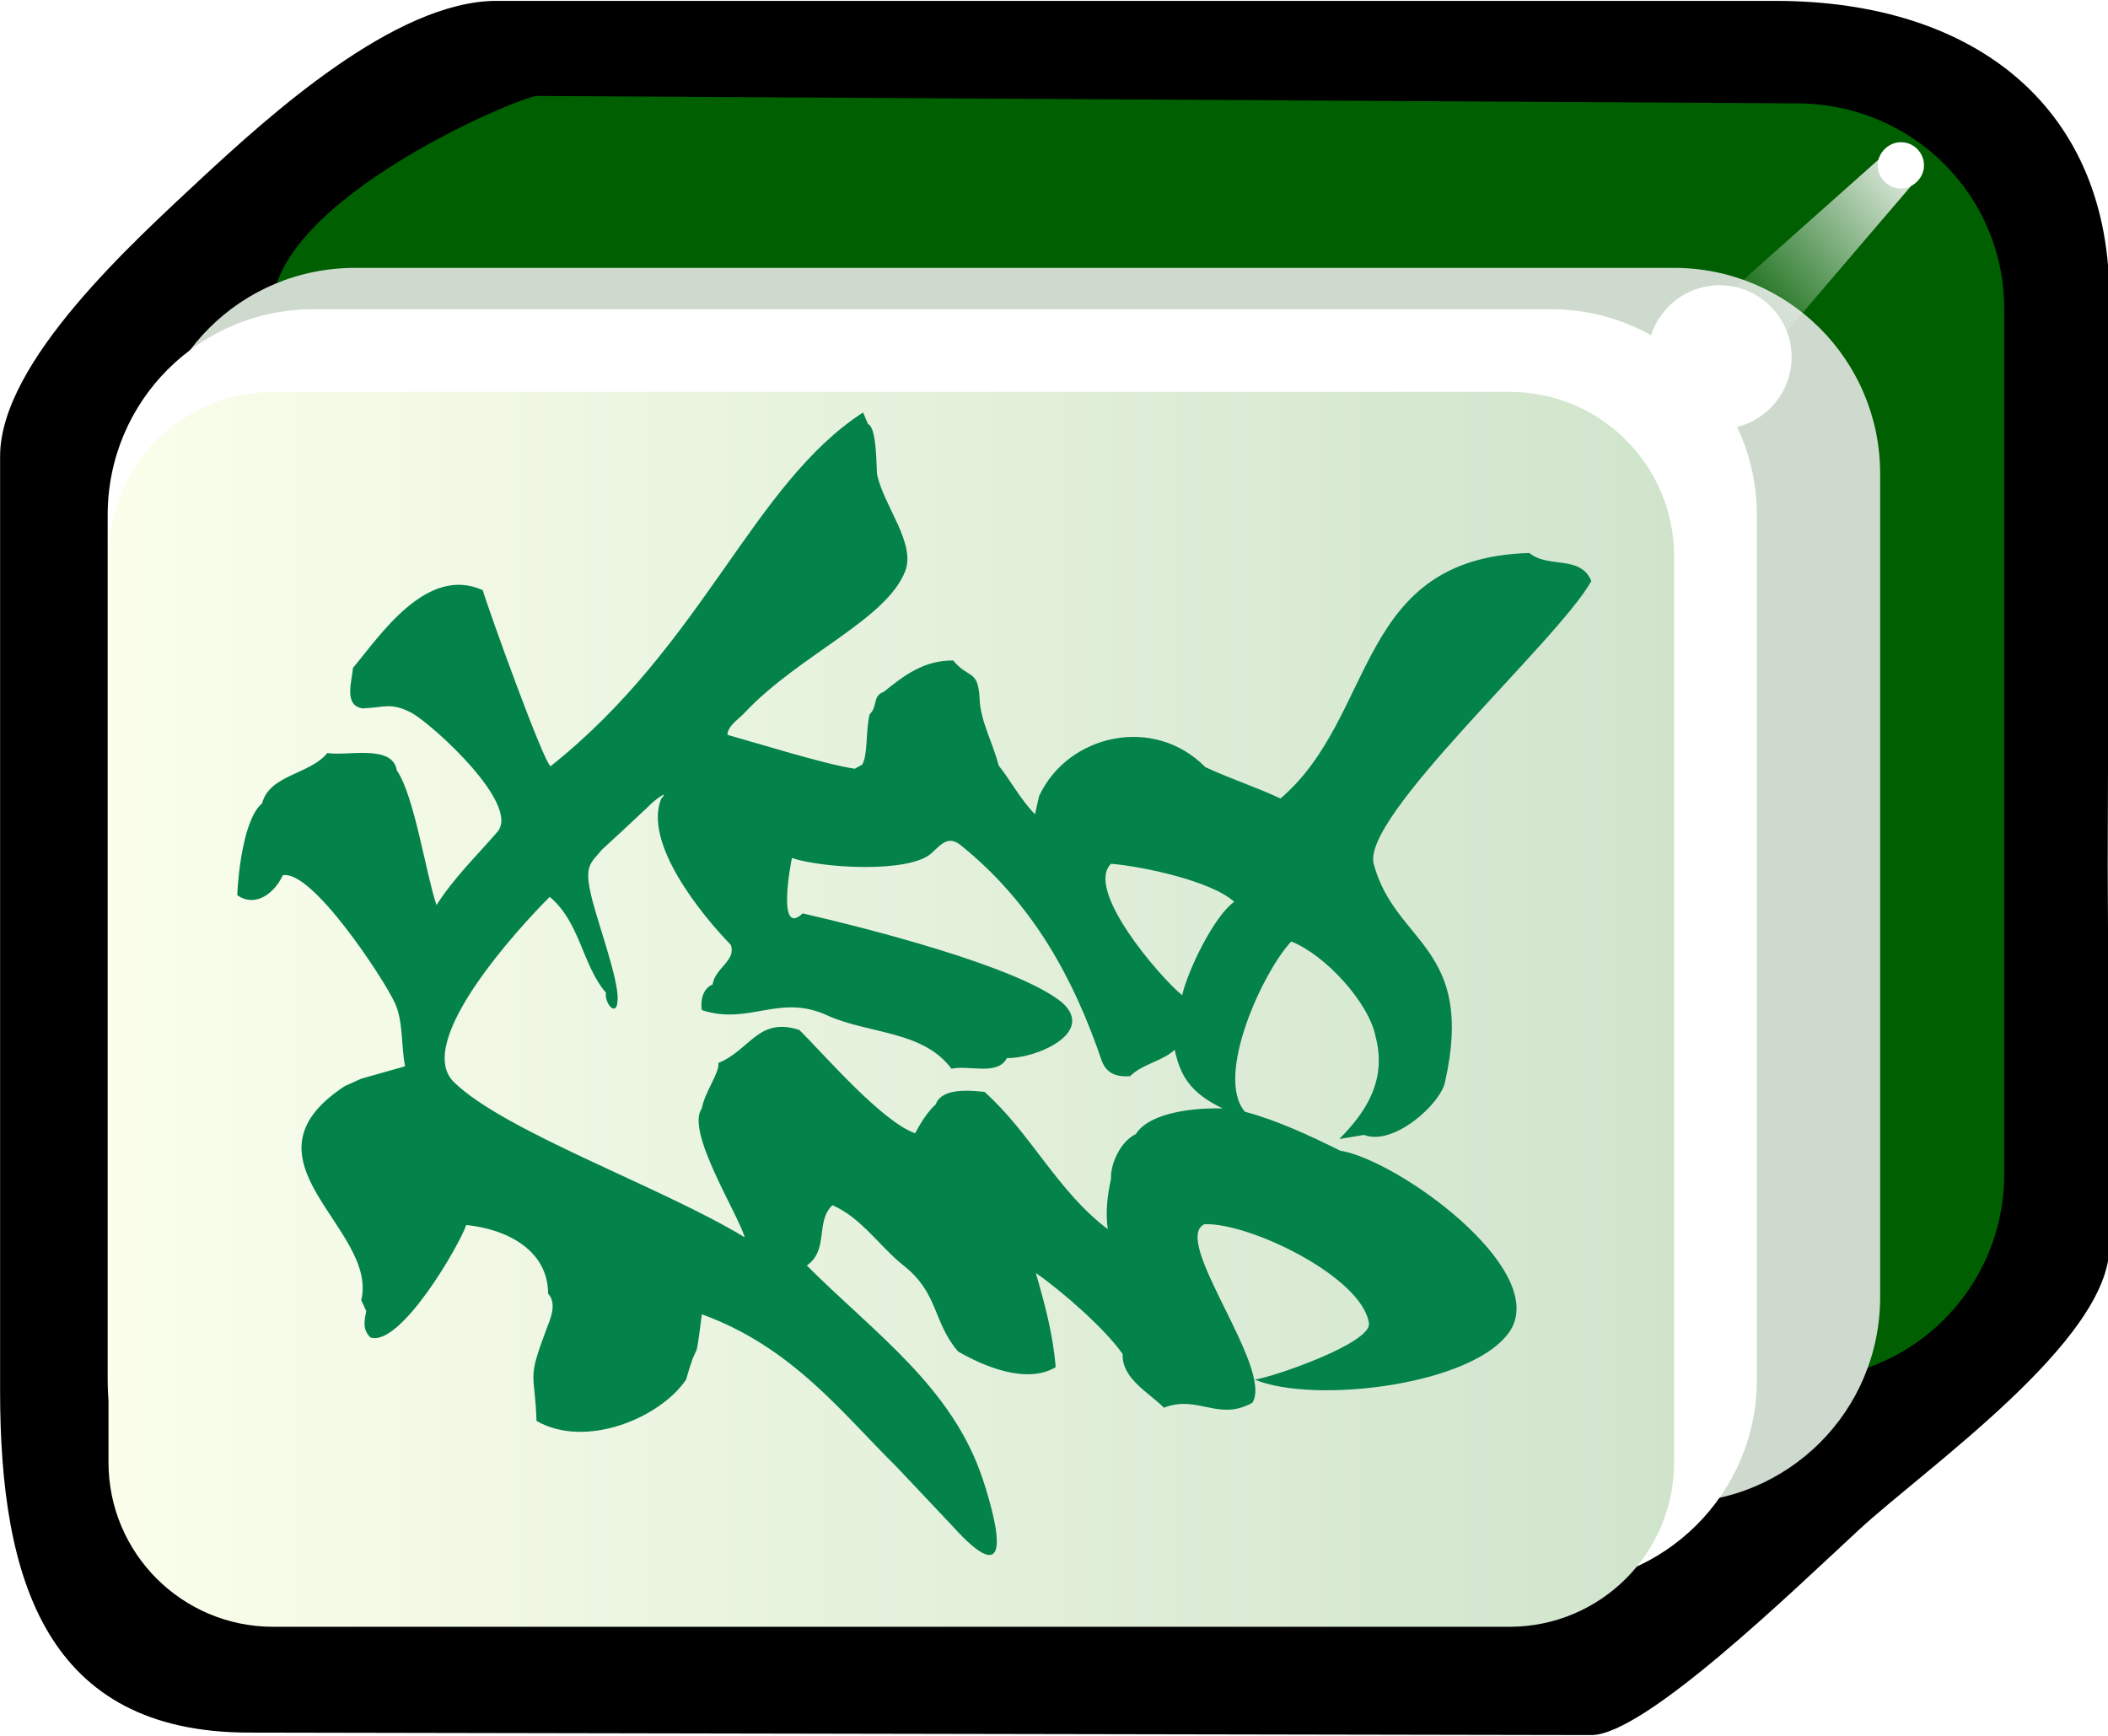 <svg xmlns="http://www.w3.org/2000/svg" id="svg2985" x="0" y="0" enable-background="new -214.5 316.4 255 210" version="1.1" viewBox="-214.5 316.4 255 210" xml:space="preserve"><style>.st56{fill:#fff}</style><switch><g><filter id="filter3970-5" width="1.217" height="1.215" x="-.109" y="-.108" color-interpolation-filters="sRGB"><feGaussianBlur id="feGaussianBlur3972-8" stdDeviation=".128"/></filter><g id="g4630" transform="matrix(1.001 0 0 1 -1.376 203.406)"><g id="g3062"><path id="rect4031" d="M42 263.8l-.2-46.2.2-68.4c.1-22.9-15.9-36.1-40.4-36.1h-154.5c-12.3 0-27.6 14-35.7 21.5-8 7.5-24.3 22.1-24.3 33.6v113.1c0 22.9 5.6 41.3 30.1 41.3l162.2.3c6.4 0 24.3-17.4 32.3-24.8 8.1-7.5 30.3-22.9 30.3-34.3z"/><path id="rect3767" fill="#005f00" d="M29.3 255V150.4c0-13.8-11.1-24.8-24.9-24.9l-152.4-.9c-2 0-32 12.6-32 25.8V255c0 13.8 11.1 24.9 24.9 24.9H4.4c13.8 0 24.9-11.1 24.9-24.9z"/><path id="rect3861" fill="#cddacd" d="M14.3 269.9v-99.6c0-13.8-11.2-24.9-24.9-24.9H-170c-13.8 0-24.9 11.1-24.9 24.9v99.6c0 13.8 11.2 24.9 24.9 24.9h159.4c13.8 0 24.9-11.1 24.9-24.9z"/><path id="rect3765" d="M-.6 279.9V175.3c0-13.8-11.2-24.9-24.9-24.9H-175c-13.8 0-24.9 11.1-24.9 24.9v104.6c0 13.8 11.2 24.9 24.9 24.9h149.4c13.8 0 25-11.1 25-24.9z" class="st56"/><linearGradient id="rect3008_1_" x1="-324.883" x2="-324.883" y1="569.587" y2="531.068" gradientTransform="matrix(0 4.984 4.981 0 -2847.785 1854.184)" gradientUnits="userSpaceOnUse"><stop offset="0" stop-color="#d0e4cc"/><stop offset="1" stop-color="#fbffec"/></linearGradient><path id="rect3008" fill="url(#rect3008_1_)" d="M-10.6 180.3v109.6c0 11-8.9 19.9-19.9 19.9h-149.4c-11 0-19.9-8.9-19.9-19.9V180.3c0-11 8.9-19.9 19.9-19.9h149.4c11 0 19.9 8.9 19.9 19.9z"/><path id="path3932" d="M16.8 130.2c-1.5 0-2.8 1.3-2.8 2.8s1.3 2.8 2.8 2.8 2.8-1.3 2.8-2.8-1.2-2.8-2.8-2.8z" class="st56"/><g id="path3936" filter="url(#filter3970-5)"><linearGradient id="SVGID_1_" x1="-315.771" x2="-318.887" y1="590.47" y2="587.001" gradientTransform="matrix(0 -7.106 6.685 0 -3926.45 -2112.465)" gradientUnits="userSpaceOnUse"><stop offset="0" stop-color="#fff"/><stop offset="1" stop-color="#fff" stop-opacity="0"/></linearGradient><path fill="url(#SVGID_1_)" d="M18.2 135.3l-24.6 28.8-6-8.2 28.3-25.2z"/></g><path id="path3882" d="M-5.1 147.5c-4.8 0-8.7 3.9-8.7 8.7 0 4.8 3.9 8.7 8.7 8.7 4.8 0 8.7-3.9 8.7-8.7 0-4.8-3.9-8.7-8.7-8.7z" class="st56"/></g></g><path fill="#038249" d="M-109.5 367.7c1.1.4 1 5.4 1.1 6.1.8 3.8 4.7 8.3 3.4 11.7-2.3 5.9-12.8 10.1-19.4 17.1-.6.7-2.1 1.6-2.1 2.7 3.6 1 11.9 3.6 15.4 4.1l.9-.5c.7-1.2.4-4 .9-6.1 1-.9.3-2.2 1.7-2.7 2.5-2 4.8-3.8 8.4-3.8 1.9 2.3 3 1 3.2 4.6.1 2.8 1.6 5.3 2.3 8.1 1.5 1.9 2.7 4.2 4.4 5.9l.5-2.2c3.5-7.5 13.9-9.8 20.1-3.5 3 1.4 6.1 2.4 9.1 3.8 11.7-10 9-29.1 30.1-29.7 2.3 1.9 6.2.2 7.5 3.4-4.1 7.3-28.1 28.7-26.3 34.3 2.6 9.6 12.3 9.9 8.6 26.3-.5 2.6-6.2 7.8-9.8 6.4l-3 .5c3.2-3.2 5.8-7.1 4.4-12.4-.8-4.1-6.1-9.9-10.2-11.5-3.4 3.6-9.3 16.3-5.6 20.6 3.8 1 7.9 2.9 11.5 4.7 6.9 1.1 25 14.1 20.7 21.6-4.1 6.8-23.9 9.1-31 6.1 2.2-.3 14.1-4.4 13.8-6.8-.8-5.6-14.4-12.2-19.9-12-4.1 1.9 8.4 17.4 5.8 21.6-4.1 2.3-6.6-1-10.7.6-1.9-1.9-5.1-3.5-5-6.5-2.1-3-7.2-7.5-10.5-9.8 1.1 3.8 2.1 7.5 2.4 11.4-3.5 2.1-8.7-.1-11.8-1.9-3.1-3.6-2.3-7-6.6-10.4-2.9-2.3-5-5.7-8.6-7.3-2.1 2-.4 5.4-3.1 7.3 8.3 8.3 17.6 14.7 21.3 25.9 2 6.1 3.6 13.7-3.7 5.6l-6.7-7.1c-6.6-6.5-12.6-14.5-23.6-18.5-.9 7-.3 2.2-1.9 7.9-3.2 4.7-12.2 8.4-18.1 5-.2-6.1-1.2-4.7 1.2-11.1.5-1.3 1.3-3.1.2-4.3 0-5.2-4.9-7.8-9.9-8.3-.9 2.6-8 14.8-11.6 13.6-1-1-.7-2.1-.5-3.2l-.6-1.3c2.1-8.7-15.7-16.9-2-25.9l2-.9 5.3-1.5c-.5-2.6-.2-5.6-1.3-7.8-1.3-2.8-10-16.1-13.5-15.3-.9 2-3.2 4-5.5 2.4.1-2.6.8-9.3 3-11.1.9-3.5 5.8-3.5 7.9-6.1 2.4.4 7.9-1.1 8.4 2.1 2.1 3 3.5 12.4 4.8 16.3 2.1-3.3 4.9-6 7.4-8.9 2.7-3.3-7.6-12.7-10.3-14.3-2.6-1.4-3.4-.7-6-.6-2.4-.3-1.3-3.4-1.2-4.9 3.2-3.8 8.9-12.5 15.7-9.4.7 2.4 7.3 20.7 8.2 21.3 18.5-14.7 24.4-34.1 37.8-42.8l.6 1.4zm-26.6 46.3c-1.9 1.8-4.4 4.1-5.6 5.2-1.2 1.5-2.1 1.8-1.4 5 .5 2.8 3.6 10.9 3.3 13.3-.1 2-1.6.3-1.4-1-2.9-3.4-3.1-8.5-6.8-11.6-3.8 3.8-16.5 17.6-11.6 22.4 6.1 6 25.4 12.8 35.2 18.8-.9-3-7.2-12.9-5.2-15.6.3-1.9 2.2-4.4 2-5.5 3.9-1.6 4.8-5.6 9.8-4 3.1 3.1 10 11.1 14 12.5.7-1.3 1.5-2.6 2.5-3.5.7-2 4.1-1.7 5.9-1.5 5.6 5 8.8 12 14.9 16.6-.3-2.2 0-4.3.4-6.1-.1-1.7 1.1-4.5 3-5.4 1.7-2.7 7.3-3.2 10.5-3.1-3.9-1.9-5.1-3.9-5.8-7.1-1.5 1.4-3.9 1.7-5.4 3.2-1.6.1-2.8-.3-3.4-1.8-3.4-10-8.3-19-16.9-26-1.6-1.4-2.4-.4-3.7.8-2.7 2.5-13.4 1.8-16.9.6-.2.9-1.8 9.6 1.3 6.7 7.4 1.7 26.1 6.4 31.4 10.8 4.1 3.7-3.3 6.8-6.7 6.7-1.1 2.2-4.7.8-6.7 1.3-3.4-4.6-9.9-4.2-14.9-6.4-5.9-2.8-9.5 1.2-15.3-.7-.2-1.1.1-2.6 1.3-3.1.3-2 2.9-2.9 2.2-4.8-3.7-3.8-10.6-12.4-8.4-17.7 1.1-1.2-1 .3-1.6 1zm64.6 22.8c.7-3 3.8-9.5 6.3-11.3-2.7-2.5-11.1-4.3-14.9-4.6-3.2 3.1 5.8 13.6 8.6 15.9z"/></g></switch></svg>